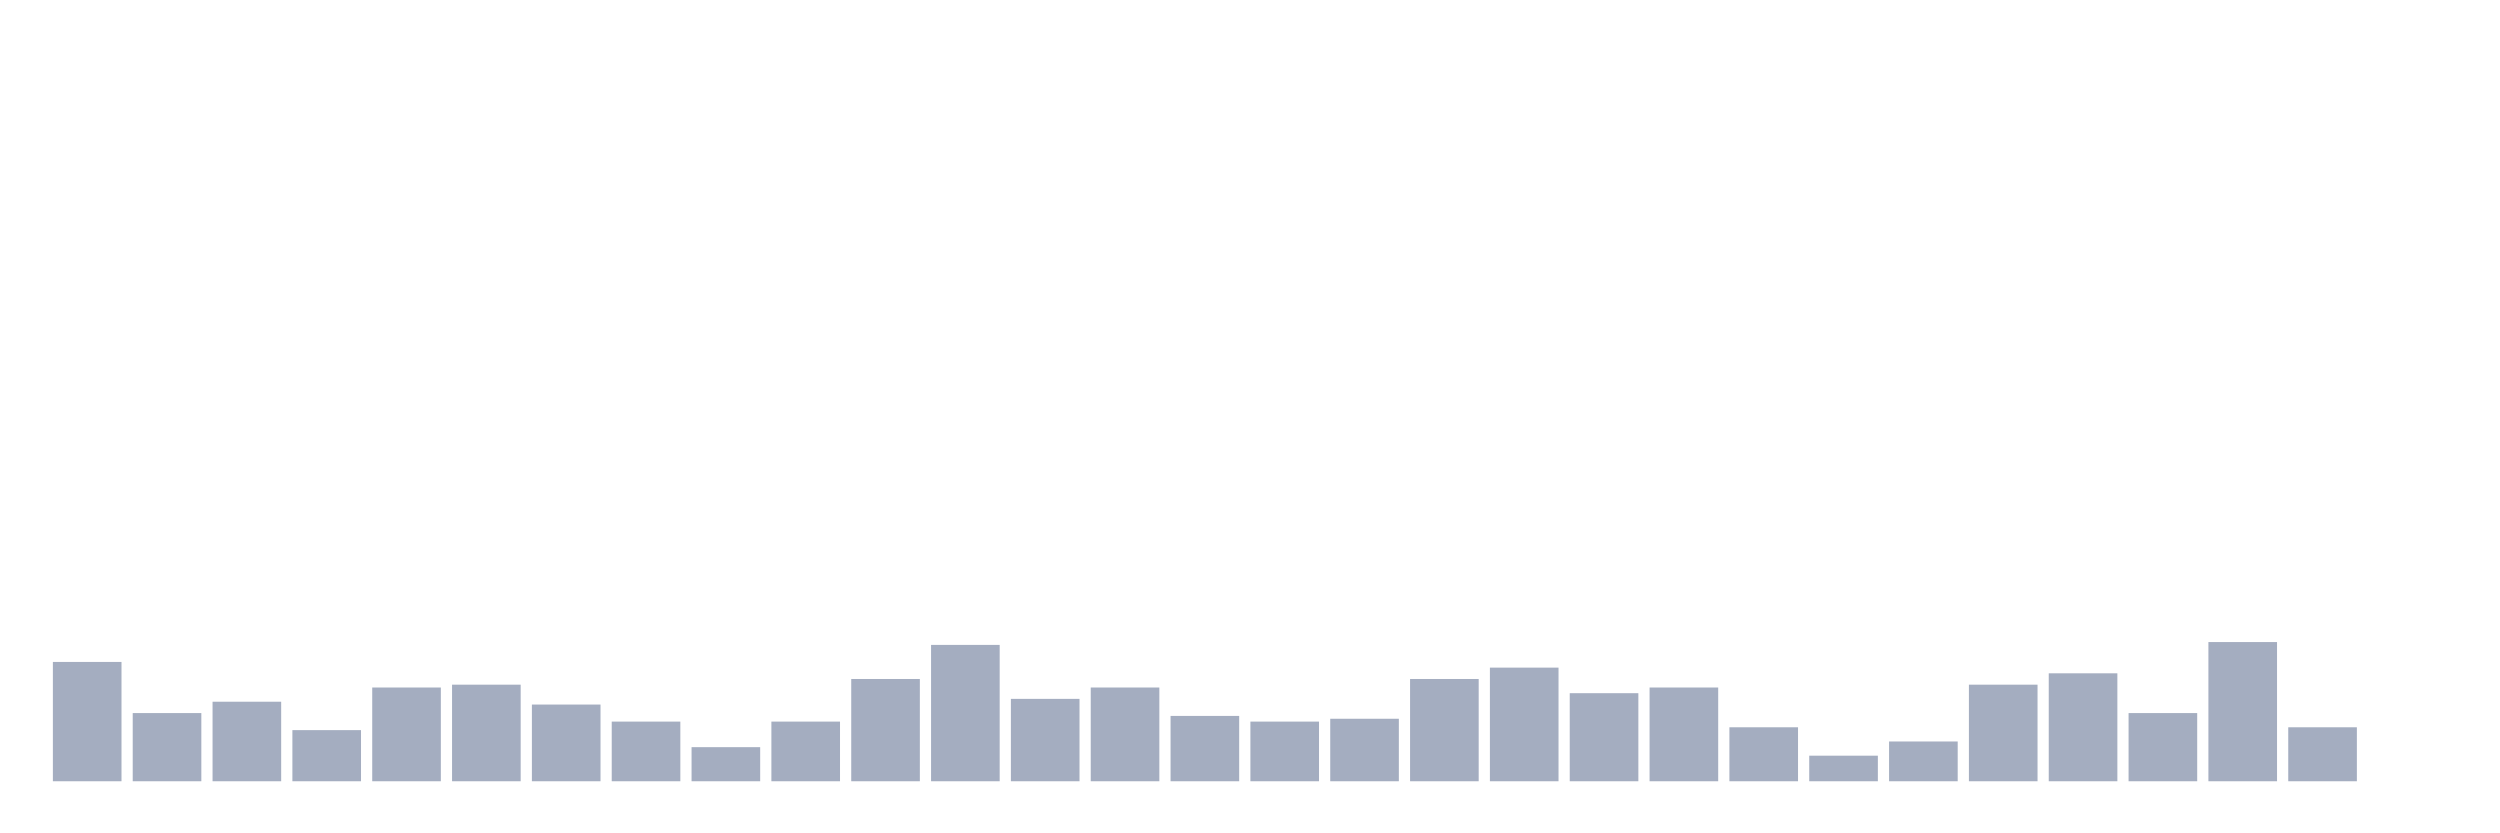 <svg xmlns="http://www.w3.org/2000/svg" viewBox="0 0 480 160"><g transform="translate(10,10)"><rect class="bar" x="0.153" width="13.175" y="117.093" height="22.907" fill="rgb(164,173,192)"></rect><rect class="bar" x="15.482" width="13.175" y="126.91" height="13.09" fill="rgb(164,173,192)"></rect><rect class="bar" x="30.81" width="13.175" y="124.729" height="15.271" fill="rgb(164,173,192)"></rect><rect class="bar" x="46.138" width="13.175" y="130.183" height="9.817" fill="rgb(164,173,192)"></rect><rect class="bar" x="61.466" width="13.175" y="122.002" height="17.998" fill="rgb(164,173,192)"></rect><rect class="bar" x="76.794" width="13.175" y="121.456" height="18.544" fill="rgb(164,173,192)"></rect><rect class="bar" x="92.123" width="13.175" y="125.274" height="14.726" fill="rgb(164,173,192)"></rect><rect class="bar" x="107.451" width="13.175" y="128.546" height="11.454" fill="rgb(164,173,192)"></rect><rect class="bar" x="122.779" width="13.175" y="133.455" height="6.545" fill="rgb(164,173,192)"></rect><rect class="bar" x="138.107" width="13.175" y="128.546" height="11.454" fill="rgb(164,173,192)"></rect><rect class="bar" x="153.436" width="13.175" y="120.365" height="19.635" fill="rgb(164,173,192)"></rect><rect class="bar" x="168.764" width="13.175" y="113.821" height="26.179" fill="rgb(164,173,192)"></rect><rect class="bar" x="184.092" width="13.175" y="124.183" height="15.817" fill="rgb(164,173,192)"></rect><rect class="bar" x="199.42" width="13.175" y="122.002" height="17.998" fill="rgb(164,173,192)"></rect><rect class="bar" x="214.748" width="13.175" y="127.456" height="12.544" fill="rgb(164,173,192)"></rect><rect class="bar" x="230.077" width="13.175" y="128.546" height="11.454" fill="rgb(164,173,192)"></rect><rect class="bar" x="245.405" width="13.175" y="128.001" height="11.999" fill="rgb(164,173,192)"></rect><rect class="bar" x="260.733" width="13.175" y="120.365" height="19.635" fill="rgb(164,173,192)"></rect><rect class="bar" x="276.061" width="13.175" y="118.184" height="21.816" fill="rgb(164,173,192)"></rect><rect class="bar" x="291.39" width="13.175" y="123.092" height="16.908" fill="rgb(164,173,192)"></rect><rect class="bar" x="306.718" width="13.175" y="122.002" height="17.998" fill="rgb(164,173,192)"></rect><rect class="bar" x="322.046" width="13.175" y="129.637" height="10.363" fill="rgb(164,173,192)"></rect><rect class="bar" x="337.374" width="13.175" y="135.091" height="4.909" fill="rgb(164,173,192)"></rect><rect class="bar" x="352.702" width="13.175" y="132.364" height="7.636" fill="rgb(164,173,192)"></rect><rect class="bar" x="368.031" width="13.175" y="121.456" height="18.544" fill="rgb(164,173,192)"></rect><rect class="bar" x="383.359" width="13.175" y="119.275" height="20.725" fill="rgb(164,173,192)"></rect><rect class="bar" x="398.687" width="13.175" y="126.91" height="13.09" fill="rgb(164,173,192)"></rect><rect class="bar" x="414.015" width="13.175" y="113.275" height="26.725" fill="rgb(164,173,192)"></rect><rect class="bar" x="429.344" width="13.175" y="129.637" height="10.363" fill="rgb(164,173,192)"></rect><rect class="bar" x="444.672" width="13.175" y="140" height="0" fill="rgb(164,173,192)"></rect></g></svg>